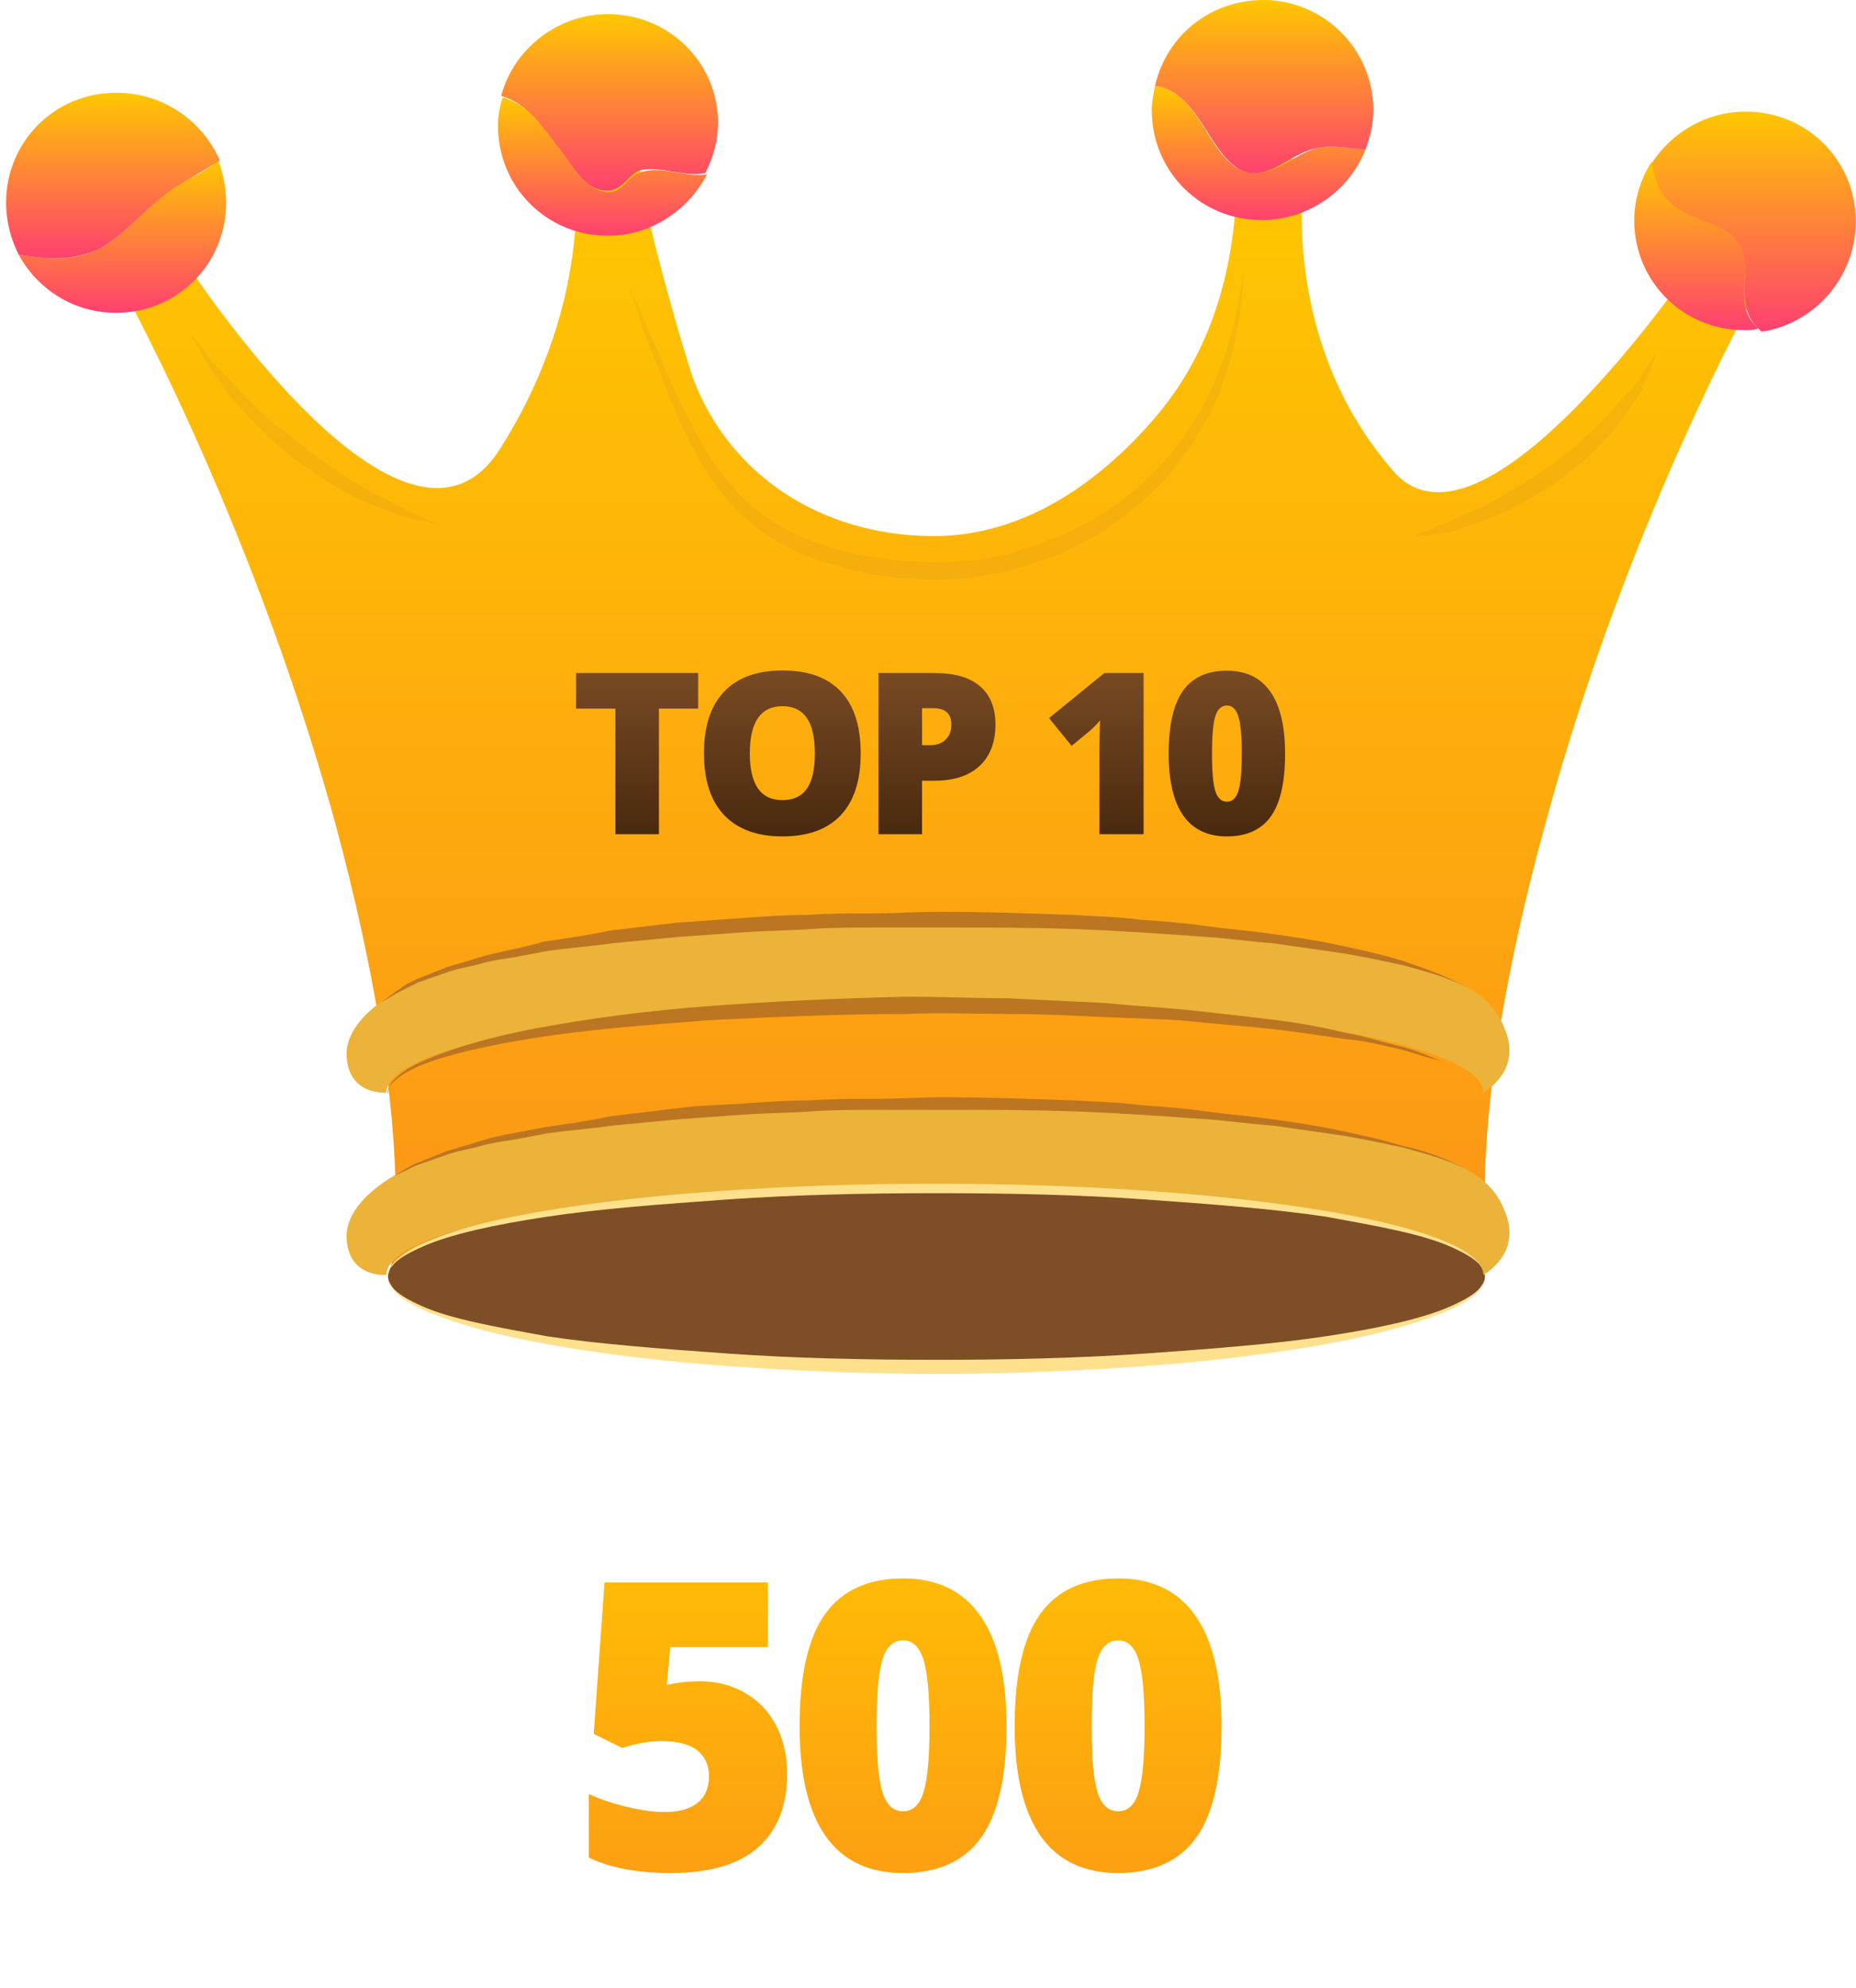 <svg width="296" height="317" viewBox="0 0 296 317" fill="none" xmlns="http://www.w3.org/2000/svg">
<path d="M111.722 268.062C114.347 268.062 116.711 268.677 118.815 269.906C120.94 271.115 122.586 272.833 123.753 275.062C124.94 277.292 125.534 279.865 125.534 282.781C125.534 287.885 123.993 291.802 120.909 294.531C117.847 297.26 113.201 298.625 106.972 298.625C101.638 298.625 97.284 297.802 93.909 296.156V286.031C95.722 286.865 97.763 287.552 100.034 288.094C102.326 288.635 104.295 288.906 105.94 288.906C108.232 288.906 109.993 288.427 111.222 287.469C112.451 286.49 113.065 285.052 113.065 283.156C113.065 281.406 112.44 280.042 111.19 279.062C109.94 278.083 108.045 277.594 105.503 277.594C103.565 277.594 101.472 277.958 99.222 278.688L94.69 276.438L96.409 252.312H122.472V262.594H106.909L106.347 268.625C107.972 268.312 109.128 268.146 109.815 268.125C110.503 268.083 111.138 268.062 111.722 268.062ZM160.522 275.219C160.522 283.302 159.168 289.229 156.459 293C153.751 296.75 149.605 298.625 144.022 298.625C138.563 298.625 134.449 296.667 131.678 292.75C128.907 288.812 127.522 282.969 127.522 275.219C127.522 267.094 128.876 261.135 131.584 257.344C134.293 253.552 138.438 251.656 144.022 251.656C149.459 251.656 153.563 253.635 156.334 257.594C159.126 261.531 160.522 267.406 160.522 275.219ZM139.803 275.219C139.803 280.385 140.126 283.938 140.772 285.875C141.418 287.812 142.501 288.781 144.022 288.781C145.563 288.781 146.647 287.781 147.272 285.781C147.918 283.781 148.24 280.26 148.24 275.219C148.24 270.156 147.918 266.615 147.272 264.594C146.626 262.552 145.543 261.531 144.022 261.531C142.501 261.531 141.418 262.51 140.772 264.469C140.126 266.427 139.803 270.01 139.803 275.219ZM194.822 275.219C194.822 283.302 193.468 289.229 190.759 293C188.051 296.75 183.905 298.625 178.322 298.625C172.863 298.625 168.749 296.667 165.978 292.75C163.207 288.812 161.822 282.969 161.822 275.219C161.822 267.094 163.176 261.135 165.884 257.344C168.593 253.552 172.738 251.656 178.322 251.656C183.759 251.656 187.863 253.635 190.634 257.594C193.426 261.531 194.822 267.406 194.822 275.219ZM174.103 275.219C174.103 280.385 174.426 283.938 175.072 285.875C175.718 287.812 176.801 288.781 178.322 288.781C179.863 288.781 180.947 287.781 181.572 285.781C182.218 283.781 182.54 280.26 182.54 275.219C182.54 270.156 182.218 266.615 181.572 264.594C180.926 262.552 179.843 261.531 178.322 261.531C176.801 261.531 175.718 262.51 175.072 264.469C174.426 266.427 174.103 270.01 174.103 275.219Z" fill="url(#paint0_linear)"/>
<path d="M237.574 201.764C237.574 201.764 232.812 180.71 246.597 130.833C260.131 80.956 281.937 43.11 281.937 43.11L272.162 39.099C272.162 39.099 237.073 91.984 222.285 75.191C202.986 53.135 208.249 25.314 208.249 25.314H197.221C197.221 25.565 197.221 25.816 197.221 25.816C197.472 39.601 194.464 53.887 185.191 65.416C175.917 76.695 163.636 85.217 149.6 85.468C132.807 85.718 117.268 77.197 110.751 60.905C109.749 58.649 99.974 25.314 102.48 25.314H91.452C91.452 25.314 95.462 46.869 79.672 71.683C63.882 96.245 27.79 39.099 27.79 39.099L18.015 43.11C18.015 43.11 39.57 80.956 53.355 130.833C66.889 180.71 62.378 201.764 62.378 201.764H148.597H237.574Z" fill="url(#paint1_linear)"/>
<path d="M236.822 203.518C236.822 211.538 197.723 218.055 149.35 218.055C100.976 218.055 61.877 211.538 61.877 203.518C61.877 195.498 100.976 188.981 149.35 188.981C197.723 189.232 236.822 195.498 236.822 203.518Z" fill="#7E4E26"/>
<path d="M236.822 203.518C236.822 203.518 236.822 204.27 236.07 205.523C235.318 206.526 233.564 207.779 231.308 208.781C226.797 210.787 219.779 212.792 211.508 214.295C202.986 215.799 193.211 217.052 182.684 217.804C172.158 218.556 160.628 219.058 149.35 219.058C138.071 219.058 126.542 218.556 116.015 217.804C105.488 217.052 95.462 215.799 87.191 214.295C78.67 212.792 71.903 210.787 67.391 208.781C65.135 207.779 63.381 206.526 62.629 205.523C61.877 204.521 61.877 203.518 61.877 203.518C61.877 203.518 61.877 204.27 62.629 205.272C63.381 206.275 65.135 207.278 67.391 208.28C71.903 210.285 78.92 211.538 87.191 213.042C95.462 214.295 105.488 215.047 116.015 215.799C126.542 216.551 137.82 216.802 149.35 216.802C160.628 216.802 171.907 216.551 182.684 215.799C193.211 215.047 203.237 214.295 211.508 213.042C219.779 211.789 226.797 210.285 231.308 208.28C233.564 207.278 235.318 206.275 236.07 205.272C236.822 204.27 236.822 203.518 236.822 203.518Z" fill="#FFE18D"/>
<path d="M61.877 203.518C61.877 203.518 61.877 202.766 62.629 201.513C63.381 200.51 65.135 199.257 67.391 198.255C71.903 196.25 78.92 194.244 87.191 192.741C95.713 191.237 105.488 189.984 116.015 189.232C126.542 188.48 138.071 187.979 149.35 187.979C160.628 187.979 172.158 188.48 182.684 189.232C193.211 189.984 203.237 191.237 211.508 192.741C220.03 194.244 226.797 196.25 231.308 198.255C233.564 199.257 235.318 200.51 236.07 201.513C236.822 202.516 236.822 203.518 236.822 203.518C236.822 203.518 236.822 202.766 236.07 201.764C235.318 200.761 233.564 199.759 231.308 198.756C226.797 196.751 219.779 195.498 211.508 193.994C203.237 192.741 193.211 191.989 182.684 191.237C172.158 190.485 160.879 190.234 149.35 190.234C138.071 190.234 126.792 190.485 116.015 191.237C105.488 191.989 95.463 192.741 87.191 193.994C78.92 195.247 71.903 196.751 67.391 198.756C65.135 199.759 63.381 200.761 62.629 201.764C61.626 202.766 61.877 203.518 61.877 203.518Z" fill="#FFE18D"/>
<path d="M233.813 157.401C223.788 151.386 189.701 146.874 149.348 146.874C110.75 146.874 77.916 151.135 66.136 156.649C66.136 156.649 54.106 161.662 55.359 169.181C56.111 174.695 61.625 174.194 61.625 174.194C61.625 166.173 100.725 159.657 149.098 159.657C197.471 159.657 236.57 166.173 236.57 174.194C236.57 174.194 243.087 170.685 239.829 163.667C238.074 159.155 233.813 157.401 233.813 157.401Z" fill="#EBB33A"/>
<path d="M233.813 186.475C223.788 180.46 189.701 175.948 149.348 175.948C110.75 175.948 77.916 180.209 66.136 185.723C66.136 185.723 54.106 190.736 55.359 198.255C56.111 203.769 61.625 203.268 61.625 203.268C61.625 195.247 100.725 188.731 149.098 188.731C197.471 188.731 236.57 195.247 236.57 203.268C236.57 203.268 243.087 199.759 239.829 192.741C238.074 188.229 233.813 186.475 233.813 186.475Z" fill="#EBB33A"/>
<path d="M233.814 157.401C230.556 155.646 227.297 154.894 223.788 153.892C220.279 153.14 216.77 152.388 213.512 151.887C210.003 151.385 206.494 150.884 202.985 150.383C199.476 150.132 195.968 149.631 192.459 149.38C185.441 148.879 178.423 148.378 171.405 148.127C164.387 147.877 157.369 147.876 150.351 147.876H139.825C136.316 147.876 132.807 147.877 129.298 148.127C125.789 148.378 122.28 148.378 118.771 148.628C115.262 148.879 111.753 149.13 108.244 149.38L97.718 150.383C94.209 150.884 90.7 151.135 87.191 151.636L81.927 152.639C80.173 152.889 78.418 153.14 76.664 153.641C74.909 154.142 73.155 154.393 71.651 154.894L66.638 156.649L65.135 157.401C64.633 157.651 64.132 157.902 63.631 158.153L60.623 159.907L63.38 157.902C63.881 157.651 64.383 157.15 64.884 156.899L66.388 156.148L71.4 154.142C73.155 153.641 74.909 153.14 76.413 152.639C79.922 151.636 83.431 151.135 86.689 150.132C90.198 149.631 93.707 149.13 97.216 148.378L107.743 147.125C111.252 146.874 114.761 146.623 118.27 146.373C121.779 146.122 125.288 145.871 128.797 145.871C132.305 145.621 135.814 145.621 139.323 145.621C142.832 145.621 146.341 145.37 149.85 145.37C156.868 145.37 164.137 145.621 171.154 145.871C174.663 146.122 178.172 146.122 181.681 146.623C185.19 146.874 188.699 147.125 192.208 147.626C195.717 148.127 199.226 148.378 202.735 148.879C206.244 149.38 209.753 149.882 213.262 150.634C216.77 151.385 220.279 152.137 223.538 153.14C227.297 154.393 230.806 155.646 233.814 157.401Z" fill="#BC7622"/>
<path d="M61.877 174.444C61.877 174.444 61.877 173.692 62.378 172.69C63.13 171.687 64.633 170.434 66.889 169.432C71.15 167.427 77.667 165.421 85.687 163.918C93.707 162.414 102.981 161.161 113.007 160.409C123.032 159.657 133.81 159.155 144.587 158.905C150.101 158.905 155.364 159.155 160.628 159.155C165.891 159.406 171.155 159.657 176.167 159.907C181.18 160.409 186.193 160.659 190.704 161.161C195.216 161.662 199.727 162.163 203.738 162.664C207.748 163.166 211.507 163.918 214.515 164.67C217.773 165.171 220.53 166.173 222.786 166.675C225.042 167.176 226.796 167.928 228.049 168.429C229.303 168.93 229.804 169.181 229.804 169.181C229.804 169.181 229.052 168.93 228.049 168.68C226.796 168.429 225.042 167.677 222.786 167.176C220.53 166.675 217.773 165.923 214.515 165.672C211.257 165.171 207.748 164.669 203.738 164.168C199.727 163.667 195.467 163.416 190.704 162.915C186.193 162.414 181.18 162.414 176.167 162.163C171.155 161.912 165.891 161.662 160.628 161.662C155.364 161.662 149.85 161.411 144.587 161.662C133.81 161.662 123.032 162.163 113.007 162.664C102.981 163.416 93.707 164.168 85.687 165.421C77.667 166.675 71.15 168.178 66.889 169.933C64.633 170.935 63.13 171.938 62.378 172.941C61.626 173.692 61.877 174.444 61.877 174.444Z" fill="#BC7622"/>
<path d="M233.815 186.474C230.557 184.719 227.299 183.967 223.79 182.965C220.281 182.213 216.772 181.461 213.514 180.96C210.005 180.458 206.496 179.957 202.987 179.456C199.478 179.205 195.969 178.704 192.46 178.453C185.442 177.952 178.424 177.451 171.407 177.2C164.389 176.949 157.371 176.949 150.353 176.949H139.826C136.317 176.949 132.808 176.949 129.299 177.2C125.79 177.451 122.282 177.451 118.773 177.701L108.246 178.453L97.719 179.456C94.21 179.957 90.701 180.208 87.192 180.709L81.929 181.712C80.174 181.962 78.42 182.213 76.665 182.714C74.911 183.215 73.156 183.466 71.653 183.967L66.64 185.722C65.387 186.223 64.134 186.975 62.88 187.476C64.134 186.724 65.136 185.972 66.389 185.471L71.402 183.466C73.156 182.965 74.911 182.463 76.415 181.962C78.169 181.461 79.924 180.96 81.678 180.709L86.942 179.706C90.451 179.205 93.96 178.704 97.468 177.952L107.995 176.699C111.504 176.197 115.013 176.198 118.522 175.947C122.031 175.696 125.54 175.446 129.049 175.446C132.558 175.195 136.067 175.195 139.576 175.195C143.085 175.195 146.593 174.944 150.102 174.944C157.12 174.944 164.389 175.195 171.407 175.446C174.916 175.696 178.424 175.696 181.933 176.198C185.442 176.448 188.951 176.699 192.46 177.2C195.969 177.701 199.478 177.952 202.987 178.453C206.496 178.955 210.005 179.456 213.514 180.208C217.023 180.96 220.532 181.711 223.79 182.714C227.299 183.466 230.808 184.719 233.815 186.474Z" fill="#BC7622"/>
<path d="M15.508 39.851C10.997 41.856 6.736 41.104 2.977 40.603C5.984 46.117 11.749 49.876 18.516 49.876C28.291 49.876 36.061 42.107 36.061 32.332C36.061 29.825 35.559 27.57 34.808 25.564C33.053 27.068 30.797 28.322 28.542 29.324C24.03 32.081 20.02 37.595 15.508 39.851Z" fill="url(#paint2_linear)"/>
<path d="M18.516 14.787C8.741 14.787 0.972 22.557 0.972 32.332C0.972 35.339 1.724 38.096 2.977 40.603C6.486 41.104 10.747 41.856 15.509 39.851C20.02 37.595 24.03 32.081 28.793 29.324C31.048 28.071 33.053 26.818 35.058 25.564C32.301 19.299 26.035 14.787 18.516 14.787Z" fill="url(#paint3_linear)"/>
<path d="M96.965 2.255C88.944 2.255 81.927 7.769 79.921 15.289C84.182 16.542 85.686 19.549 89.446 24.061C91.2 26.317 93.205 30.076 96.213 30.327C99.471 30.828 99.972 27.57 102.479 27.069C105.737 26.567 109.497 28.322 112.504 27.57C113.758 25.063 114.509 22.557 114.509 19.549C114.509 10.025 106.74 2.255 96.965 2.255Z" fill="url(#paint4_linear)"/>
<path d="M102.729 27.318C99.972 27.819 99.471 31.078 96.463 30.576C93.205 30.075 91.451 26.566 89.696 24.31C86.187 19.799 84.433 16.791 80.172 15.538C79.671 17.042 79.42 18.546 79.42 20.049C79.42 29.824 87.19 37.594 96.965 37.594C103.732 37.594 109.747 33.584 112.755 27.819C109.496 28.321 105.988 26.566 102.729 27.318Z" fill="url(#paint5_linear)"/>
<path d="M210.256 23.56C206.245 24.563 203.488 28.072 199.228 27.57C193.212 26.317 191.959 16.292 185.693 14.036C185.192 13.785 184.691 13.785 184.189 13.785C183.939 15.038 183.688 16.291 183.688 17.545C183.688 27.32 191.458 35.089 201.233 35.089C208.752 35.089 215.268 30.327 217.775 23.811C215.519 23.811 213.013 23.059 210.256 23.56Z" fill="url(#paint6_linear)"/>
<path d="M201.483 0C192.961 0 185.943 5.765 184.189 13.785C184.69 13.785 185.192 13.785 185.693 14.036C191.959 16.291 193.463 26.317 199.227 27.57C203.237 28.071 205.994 24.312 210.255 23.56C213.012 23.059 215.519 23.811 217.774 23.811C218.526 21.805 219.028 19.8 219.028 17.545C219.028 7.77 211.007 0 201.483 0Z" fill="url(#paint7_linear)"/>
<path d="M295.971 35.341C295.971 25.566 288.201 17.796 278.426 17.796C272.16 17.796 266.646 21.054 263.388 26.067C263.388 26.819 263.638 27.571 263.889 28.323C266.145 36.093 273.914 34.338 277.173 38.849C279.93 42.609 276.17 48.374 280.431 52.384C280.682 52.635 280.682 52.635 280.932 52.885C289.454 51.632 295.971 44.113 295.971 35.341Z" fill="url(#paint8_linear)"/>
<path d="M277.174 38.599C273.916 34.087 266.146 35.842 263.89 28.072C263.639 27.32 263.64 26.568 263.389 25.816C261.634 28.573 260.632 31.832 260.632 35.09C260.632 44.865 268.402 52.635 278.176 52.635C278.928 52.635 279.68 52.635 280.432 52.384C280.182 52.133 280.182 52.133 279.931 51.883C276.171 48.123 279.931 42.108 277.174 38.599Z" fill="url(#paint9_linear)"/>
<g opacity="0.4">
<path opacity="0.4" d="M100.223 45.616C100.223 45.616 100.474 46.117 100.975 47.12C101.476 48.123 102.228 49.626 102.98 51.632C103.732 53.637 104.985 55.892 105.988 58.649C107.241 61.406 108.494 64.414 110.249 67.422C111.752 70.68 113.758 73.938 116.264 76.946C118.77 79.954 122.029 82.711 126.039 84.716C129.798 86.721 134.31 87.974 138.821 88.726C140.075 88.977 141.077 88.977 142.33 89.227C142.832 89.227 143.584 89.478 144.085 89.478H145.839L149.348 89.728L152.857 89.478C155.113 89.478 157.369 88.977 159.875 88.475C161.128 88.225 162.131 87.974 163.133 87.473C164.136 87.222 165.389 86.971 166.392 86.47C167.394 85.969 168.647 85.718 169.65 85.217C170.652 84.716 171.655 84.214 172.658 83.713L174.161 82.961L175.665 81.959C176.668 81.457 177.42 80.706 178.422 80.204C181.931 77.447 184.939 74.69 187.445 71.432C188.698 69.928 189.701 68.174 190.703 66.67C191.706 65.166 192.458 63.411 193.21 61.908C194.714 58.649 195.716 55.642 196.468 52.885C197.22 50.128 197.471 47.621 197.972 45.616C198.223 43.611 198.223 41.857 198.223 40.854C198.223 39.852 198.223 39.1 198.223 39.1C198.223 39.1 198.223 39.601 198.223 40.854C198.223 41.857 198.223 43.611 198.223 45.616C197.972 47.621 197.972 50.378 197.22 53.135C196.719 56.143 195.716 59.151 194.463 62.66C193.711 64.414 192.959 66.168 191.957 67.672C190.954 69.427 189.952 71.181 188.698 72.685C186.443 76.194 183.184 79.202 179.425 82.209C178.422 82.961 177.42 83.463 176.668 84.214L175.164 85.217L173.66 85.969C172.658 86.47 171.655 86.971 170.402 87.723C169.399 88.225 168.146 88.726 167.143 88.977C166.141 89.478 164.888 89.728 163.635 90.23C162.381 90.48 161.379 90.982 160.126 91.232C157.619 91.483 155.363 92.235 152.857 92.235L149.098 92.486L145.589 92.235H143.834C143.082 92.235 142.581 91.984 142.08 91.984C140.826 91.734 139.573 91.734 138.571 91.483C133.809 90.48 129.297 89.227 125.036 86.972C121.026 84.716 117.517 81.708 115.011 78.45C112.504 75.192 110.499 71.683 108.995 68.424C107.492 65.166 106.238 62.158 105.236 59.401C104.233 56.644 103.231 54.389 102.479 52.383C101.226 47.872 100.223 45.616 100.223 45.616Z" fill="#CE8A29"/>
</g>
<g opacity="0.4">
<path opacity="0.4" d="M225.292 85.467C225.292 85.467 226.044 85.216 227.298 84.715C228.049 84.465 228.801 84.214 229.553 83.713C230.556 83.462 231.558 82.961 232.561 82.459C233.564 81.958 234.817 81.457 236.07 80.956C237.323 80.454 238.326 79.702 239.829 78.951C241.083 78.199 242.336 77.447 243.589 76.695C244.842 75.943 246.095 74.94 247.349 74.188C248.602 73.186 249.855 72.183 250.858 71.431C252.111 70.429 253.113 69.426 254.116 68.424C255.118 67.421 256.372 66.419 257.123 65.416C257.875 64.413 258.878 63.411 259.63 62.659C260.382 61.907 261.134 60.904 261.635 60.153C262.136 59.401 262.638 58.649 262.888 58.148C263.64 56.894 264.141 56.393 264.141 56.393C264.141 56.393 263.891 57.145 263.389 58.398C263.139 59.15 262.888 59.902 262.387 60.654C262.136 61.155 261.886 61.657 261.886 62.158C261.635 62.659 261.384 63.16 260.883 63.662C260.131 64.664 259.63 65.667 258.627 66.92C257.875 68.173 256.873 69.176 255.87 70.178C254.868 71.181 253.865 72.434 252.612 73.436C251.359 74.439 250.106 75.442 248.852 76.444C247.599 77.447 246.095 78.199 244.842 78.951C243.589 79.953 242.085 80.454 240.832 81.206C239.579 81.958 238.075 82.459 236.822 82.961C235.569 83.462 234.315 83.713 233.062 84.214C231.809 84.715 230.806 84.966 230.055 84.966C229.052 85.216 228.3 85.216 227.548 85.467C226.295 85.216 225.292 85.467 225.292 85.467Z" fill="#CE8A29"/>
</g>
<g opacity="0.4">
<path opacity="0.4" d="M30.297 53.136C30.297 53.136 30.798 53.637 31.801 54.89C32.302 55.391 32.803 56.143 33.304 56.895C33.806 57.647 34.558 58.65 35.56 59.402C36.312 60.404 37.315 61.156 38.067 62.159C39.069 63.161 40.072 64.164 41.074 65.166C42.077 66.169 43.33 67.422 44.583 68.174C45.836 69.177 47.09 70.179 48.343 71.182C49.596 72.184 50.849 72.936 52.102 73.939C53.356 74.941 54.609 75.693 55.862 76.445C57.115 77.197 58.368 77.949 59.621 78.701C60.875 79.202 62.128 79.954 63.13 80.455C64.133 80.957 65.135 81.458 66.138 81.959C67.141 82.21 67.893 82.711 68.394 82.962C69.647 83.463 70.399 83.713 70.399 83.713C70.399 83.713 69.647 83.714 68.143 83.212C67.391 82.962 66.639 82.962 65.637 82.711C64.634 82.46 63.632 82.21 62.379 81.709C61.125 81.207 59.872 80.706 58.619 80.205C57.366 79.703 56.113 78.951 54.609 78.2C53.356 77.448 51.852 76.696 50.599 75.693C49.345 74.691 47.842 73.939 46.588 72.936C45.335 71.934 44.082 70.68 42.829 69.678C41.576 68.675 40.573 67.422 39.571 66.419C38.568 65.166 37.565 64.164 36.563 63.161C35.811 61.908 35.059 60.906 34.307 59.903C33.555 58.9 33.054 57.898 32.553 57.146C32.051 56.143 31.801 55.391 31.299 54.89C30.547 53.888 30.297 53.136 30.297 53.136Z" fill="#CE8A29"/>
</g>
<path d="M105.087 133H98.144V112.979H91.868V107.301H111.345V112.979H105.087V133ZM137.265 120.115C137.265 124.439 136.205 127.727 134.084 129.977C131.963 132.227 128.857 133.352 124.767 133.352C120.736 133.352 117.642 132.221 115.486 129.959C113.342 127.697 112.269 124.404 112.269 120.08C112.269 115.803 113.336 112.539 115.469 110.289C117.613 108.027 120.724 106.896 124.803 106.896C128.892 106.896 131.992 108.016 134.101 110.254C136.211 112.492 137.265 115.779 137.265 120.115ZM119.582 120.115C119.582 125.084 121.31 127.568 124.767 127.568C126.525 127.568 127.826 126.965 128.67 125.758C129.525 124.551 129.953 122.67 129.953 120.115C129.953 117.549 129.519 115.656 128.652 114.438C127.797 113.207 126.513 112.592 124.803 112.592C121.322 112.592 119.582 115.1 119.582 120.115ZM158.756 115.475C158.756 118.346 157.907 120.566 156.208 122.137C154.52 123.695 152.118 124.475 149.001 124.475H147.049V133H140.106V107.301H149.001C152.247 107.301 154.684 108.01 156.313 109.428C157.942 110.846 158.756 112.861 158.756 115.475ZM147.049 118.814H148.315C149.358 118.814 150.184 118.521 150.794 117.936C151.415 117.35 151.725 116.541 151.725 115.51C151.725 113.775 150.764 112.908 148.842 112.908H147.049V118.814ZM182.385 133H175.336V119.395C175.336 117.742 175.371 116.23 175.442 114.859C175.008 115.387 174.469 115.938 173.824 116.512L170.906 118.92L167.303 114.49L176.127 107.301H182.385V133ZM204.948 120.186C204.948 124.732 204.187 128.066 202.663 130.188C201.14 132.297 198.808 133.352 195.667 133.352C192.597 133.352 190.282 132.25 188.724 130.047C187.165 127.832 186.386 124.545 186.386 120.186C186.386 115.615 187.147 112.264 188.671 110.131C190.194 107.998 192.526 106.932 195.667 106.932C198.726 106.932 201.034 108.045 202.593 110.271C204.163 112.486 204.948 115.791 204.948 120.186ZM193.294 120.186C193.294 123.092 193.476 125.09 193.839 126.18C194.202 127.27 194.812 127.814 195.667 127.814C196.534 127.814 197.144 127.252 197.495 126.127C197.858 125.002 198.04 123.021 198.04 120.186C198.04 117.338 197.858 115.346 197.495 114.209C197.132 113.061 196.522 112.486 195.667 112.486C194.812 112.486 194.202 113.037 193.839 114.139C193.476 115.24 193.294 117.256 193.294 120.186Z" fill="url(#paint10_linear)"/>
<defs>
<linearGradient id="paint0_linear" x1="144.472" y1="230" x2="144.472" y2="317" gradientUnits="userSpaceOnUse">
<stop stop-color="#FFC700"/>
<stop offset="1" stop-color="#FC9517"/>
</linearGradient>
<linearGradient id="paint1_linear" x1="149.976" y1="25.314" x2="149.976" y2="201.764" gradientUnits="userSpaceOnUse">
<stop stop-color="#FFC700"/>
<stop offset="1" stop-color="#FC9517"/>
</linearGradient>
<linearGradient id="paint2_linear" x1="19.519" y1="25.564" x2="19.519" y2="49.876" gradientUnits="userSpaceOnUse">
<stop stop-color="#FFC700"/>
<stop offset="1" stop-color="#FF4070"/>
</linearGradient>
<linearGradient id="paint3_linear" x1="18.015" y1="14.787" x2="18.015" y2="41.167" gradientUnits="userSpaceOnUse">
<stop stop-color="#FFC700"/>
<stop offset="1" stop-color="#FF4070"/>
</linearGradient>
<linearGradient id="paint4_linear" x1="97.215" y1="2.255" x2="97.215" y2="30.379" gradientUnits="userSpaceOnUse">
<stop stop-color="#FFC700"/>
<stop offset="1" stop-color="#FF4070"/>
</linearGradient>
<linearGradient id="paint5_linear" x1="96.087" y1="15.538" x2="96.087" y2="37.594" gradientUnits="userSpaceOnUse">
<stop stop-color="#FFC700"/>
<stop offset="1" stop-color="#FF4070"/>
</linearGradient>
<linearGradient id="paint6_linear" x1="200.731" y1="13.785" x2="200.731" y2="35.089" gradientUnits="userSpaceOnUse">
<stop stop-color="#FFC700"/>
<stop offset="1" stop-color="#FF4070"/>
</linearGradient>
<linearGradient id="paint7_linear" x1="201.608" y1="0" x2="201.608" y2="27.616" gradientUnits="userSpaceOnUse">
<stop stop-color="#FFC700"/>
<stop offset="1" stop-color="#FF4070"/>
</linearGradient>
<linearGradient id="paint8_linear" x1="279.679" y1="17.796" x2="279.679" y2="52.885" gradientUnits="userSpaceOnUse">
<stop stop-color="#FFC700"/>
<stop offset="1" stop-color="#FF4070"/>
</linearGradient>
<linearGradient id="paint9_linear" x1="270.532" y1="25.816" x2="270.532" y2="52.635" gradientUnits="userSpaceOnUse">
<stop stop-color="#FFC700"/>
<stop offset="1" stop-color="#FF4070"/>
</linearGradient>
<linearGradient id="paint10_linear" x1="148.972" y1="95" x2="148.972" y2="144" gradientUnits="userSpaceOnUse">
<stop stop-color="#8F5A2D"/>
<stop offset="1" stop-color="#351B06"/>
</linearGradient>
</defs>
</svg>
